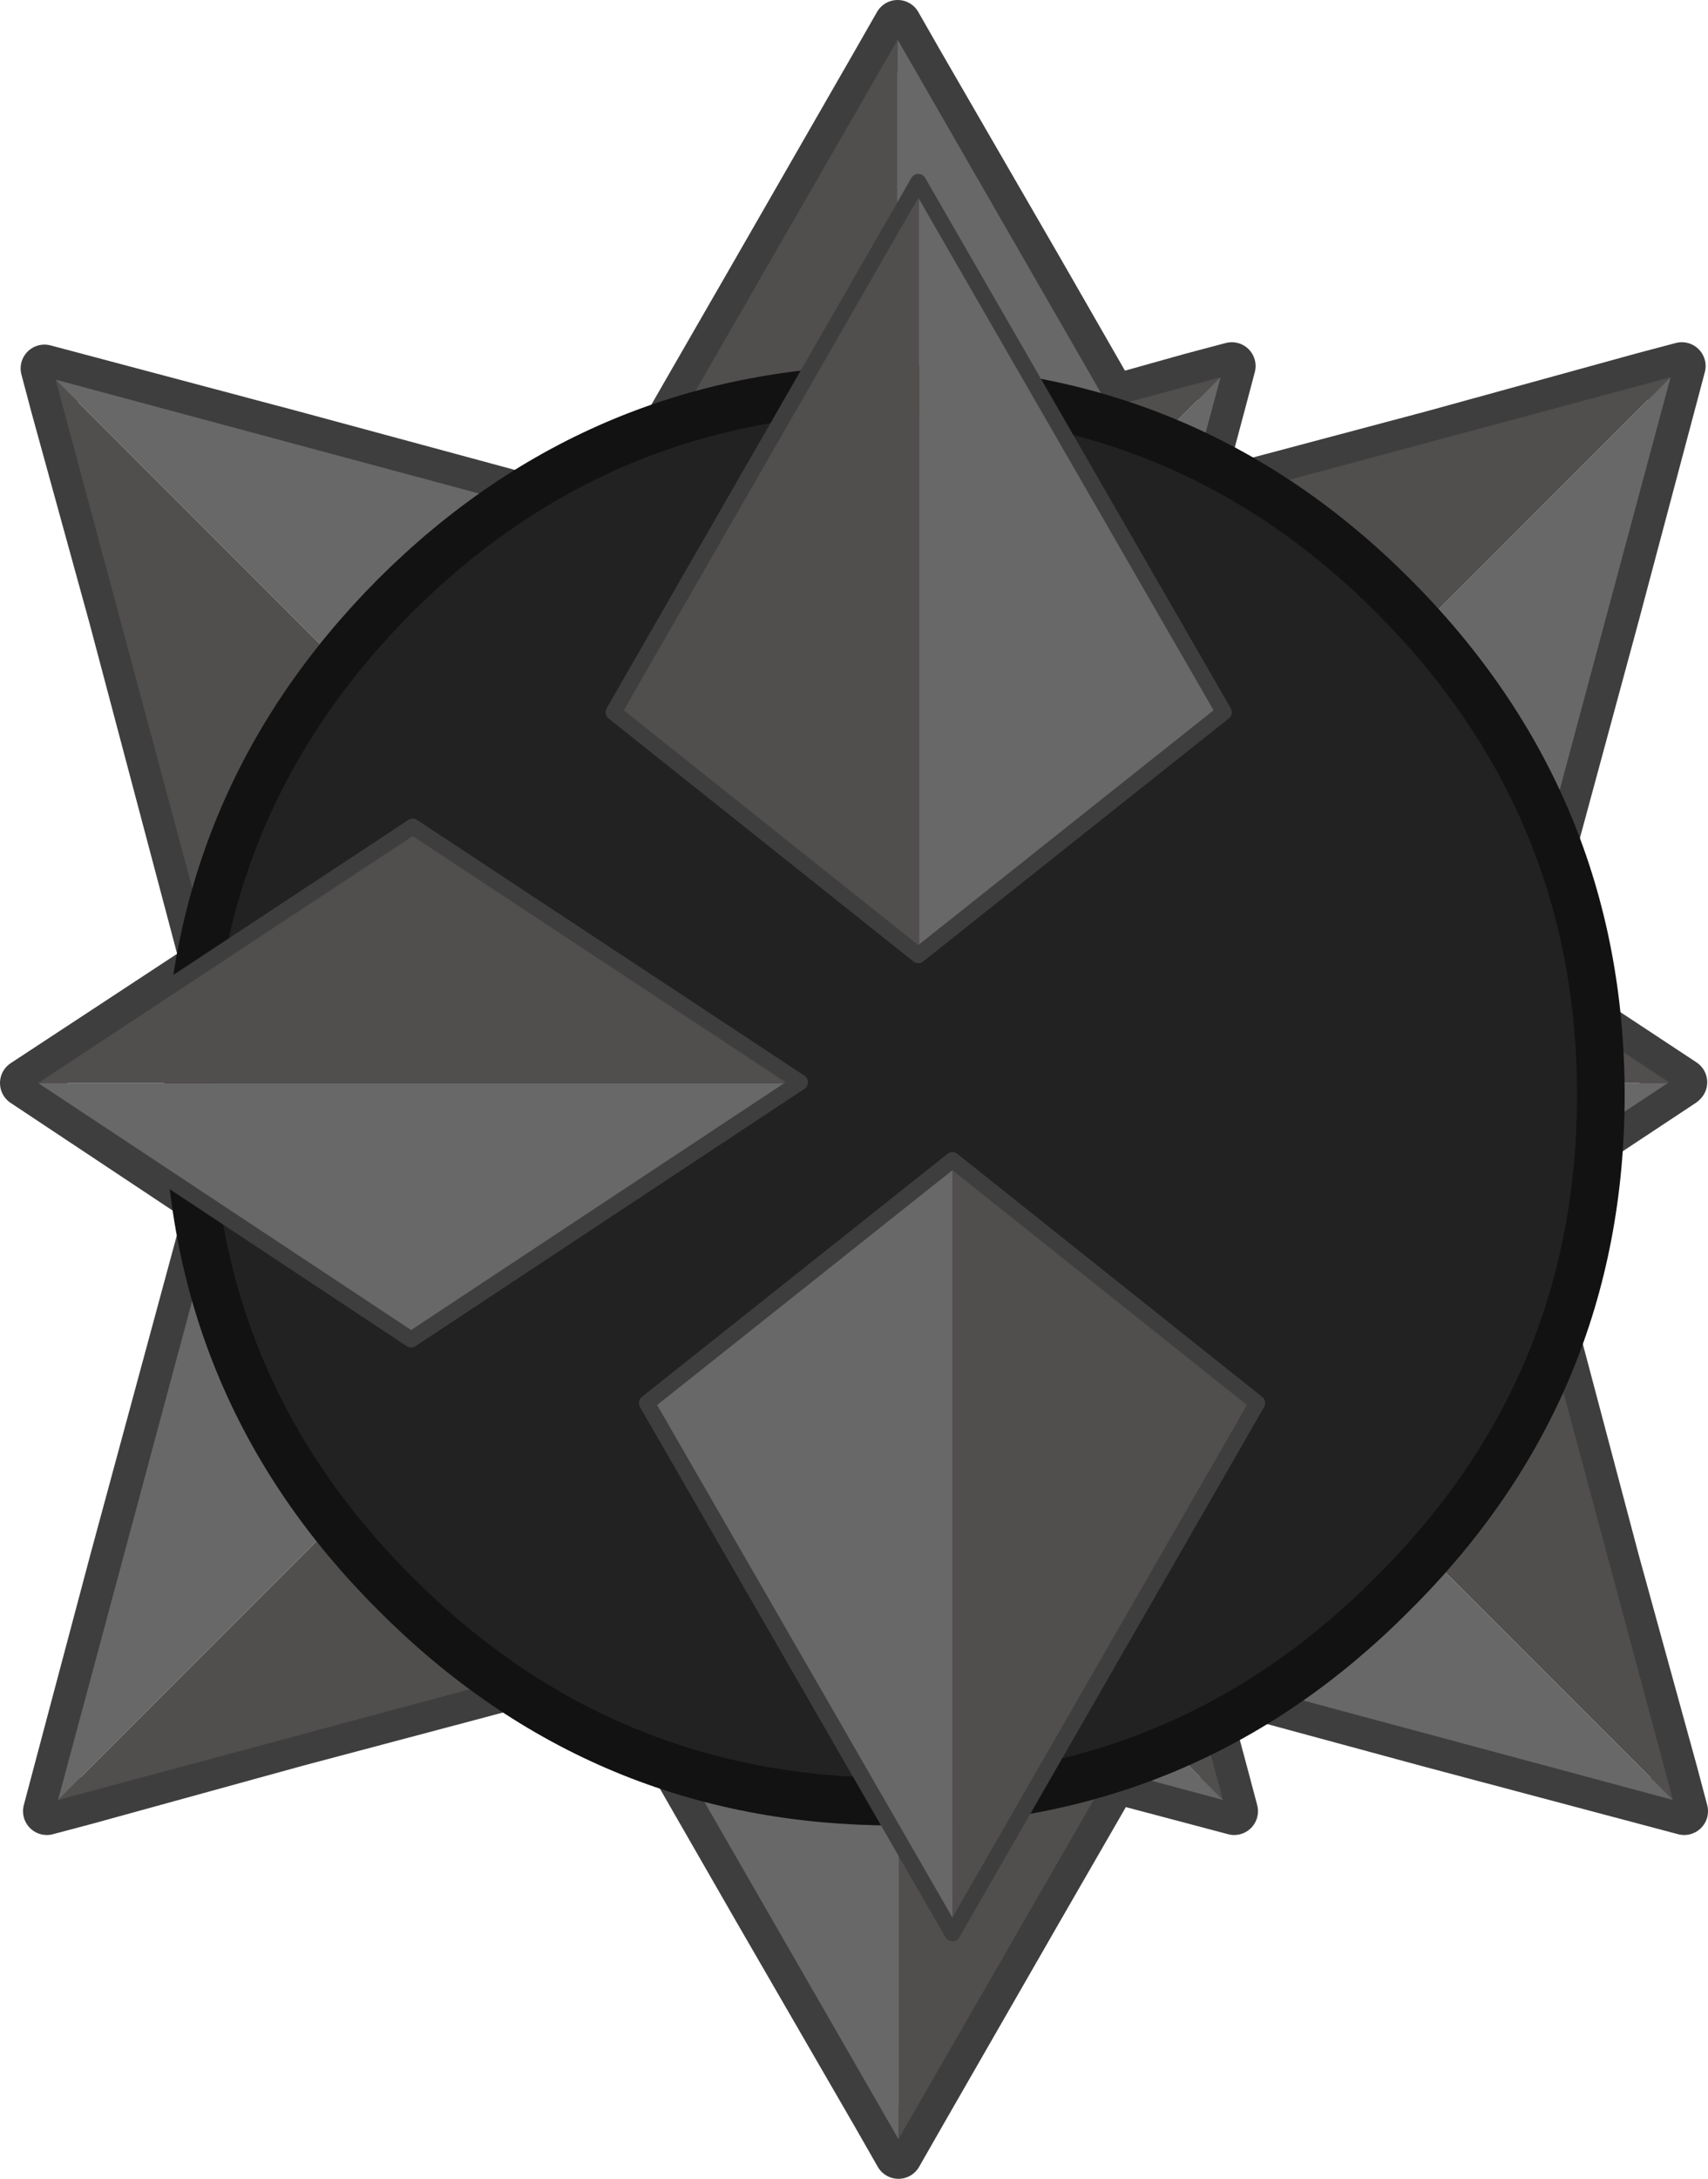 <?xml version="1.0" encoding="UTF-8" standalone="no"?>
<svg xmlns:xlink="http://www.w3.org/1999/xlink" height="137.2px" width="107.6px" xmlns="http://www.w3.org/2000/svg">
  <g transform="matrix(1.0, 0.0, 0.0, 1.0, 56.55, 68.65)">
    <path d="M0.0 -67.15 L-1.4 -64.7 -8.9 -51.65 -18.0 -35.85 -37.95 -41.25 -51.3 -44.8 -53.75 -45.45 -53.1 -43.0 -49.45 -29.75 -43.75 -8.25 -43.1 -8.3 -55.05 -0.45 -41.65 8.45 -43.6 8.2 -49.4 29.6 -52.95 42.95 -53.6 45.4 -51.15 44.75 -37.9 41.1 -17.95 35.8 -8.9 51.55 -1.35 64.6 0.05 67.05 1.45 64.6 8.95 51.55 13.65 43.4 18.75 44.75 21.2 45.4 20.55 42.95 19.0 37.2 33.75 41.2 47.1 44.75 49.55 45.4 48.9 42.95 45.25 29.7 39.55 8.2 35.7 8.65 49.45 -0.45 49.5 -0.5 37.15 -8.65 39.4 -8.4 45.2 -29.8 48.75 -43.15 49.4 -45.6 46.95 -44.95 33.7 -41.3 18.85 -37.35 20.4 -43.15 21.05 -45.6 18.6 -44.95 13.6 -43.55 8.95 -51.65 1.4 -64.7 0.0 -67.15 M0.6 -0.45 L17.5 10.75 15.15 11.0 14.85 13.55 12.05 11.3 11.2 8.2 8.55 8.5 3.45 4.5 -3.3 9.85 -13.2 11.0 -14.05 18.35 -15.8 19.75 -14.45 22.1 -14.85 25.5 -17.3 27.45 -19.2 11.0 -22.9 10.6 -6.2 -0.45 -6.15 -0.5 -21.7 -10.75 -19.35 -11.05 -17.85 -23.75 -14.45 -21.1 -13.35 -11.2 -0.05 -9.7 1.35 -8.55 2.45 -9.4 11.05 -8.4 13.75 -18.35 14.15 -18.65 15.0 -11.2 16.65 -11.0 0.6 -0.45 M-16.25 -26.65 L-17.85 -23.8 -17.45 -27.6 -16.25 -26.65" fill="none" stroke="#3f3e3e" stroke-linecap="round" stroke-linejoin="round" stroke-width="3.0"/>
    <path d="M-13.2 11.0 L11.2 8.2 16.9 29.7 20.55 42.95 21.2 45.4 -13.2 11.0" fill="#514e4e" fill-rule="evenodd" stroke="none"/>
    <path d="M21.2 45.4 L18.75 44.75 5.4 41.2 -16.0 35.4 -13.2 11.0 21.2 45.4" fill="#696868" fill-rule="evenodd" stroke="none"/>
    <path d="M-16.0 35.4 L21.2 45.4 11.2 8.2 -13.2 11.0 -16.0 35.4 Z" fill="none" stroke="#3f3e3e" stroke-linecap="butt" stroke-linejoin="round" stroke-width="1.0"/>
    <path d="M-13.35 -11.2 L-16.15 -35.6 5.35 -41.3 18.6 -44.95 21.05 -45.6 -13.35 -11.2" fill="#514e4e" fill-rule="evenodd" stroke="none"/>
    <path d="M21.05 -45.6 L20.4 -43.15 16.85 -29.8 11.05 -8.4 -13.35 -11.2 21.05 -45.6" fill="#696868" fill-rule="evenodd" stroke="none"/>
    <path d="M11.05 -8.4 L21.05 -45.6 -16.15 -35.6 -13.35 -11.2 11.05 -8.4 Z" fill="none" stroke="#3f3e3e" stroke-linecap="butt" stroke-linejoin="round" stroke-width="1.0"/>
    <path d="M0.0 -67.15 L0.0 -13.7 -21.1 -30.5 -8.9 -51.65 -1.4 -64.7 0.0 -67.15" fill="#514e4e" fill-rule="evenodd" stroke="none"/>
    <path d="M0.0 -67.15 L1.4 -64.7 8.95 -51.65 21.1 -30.5 0.0 -13.7 0.0 -67.15" fill="#696868" fill-rule="evenodd" stroke="none"/>
    <path d="M49.45 -0.45 L25.0 15.7 0.6 -0.45 49.45 -0.45" fill="#696868" fill-rule="evenodd" stroke="none"/>
    <path d="M0.6 -0.45 L25.1 -16.6 49.5 -0.5 49.45 -0.45 0.6 -0.45" fill="#514e4e" fill-rule="evenodd" stroke="none"/>
    <path d="M0.6 -0.45 L25.1 -16.6 49.5 -0.5 25.0 15.7 0.6 -0.45 Z" fill="none" stroke="#3f3e3e" stroke-linecap="round" stroke-linejoin="round" stroke-width="1.0"/>
    <path d="M-19.35 -11.05 L-43.75 -8.25 -49.45 -29.75 -53.1 -43.0 -53.75 -45.45 -19.35 -11.05" fill="#514e4e" fill-rule="evenodd" stroke="none"/>
    <path d="M-53.75 -45.45 L-51.3 -44.8 -37.95 -41.25 -16.55 -35.45 -19.35 -11.05 -53.75 -45.45" fill="#696868" fill-rule="evenodd" stroke="none"/>
    <path d="M-16.55 -35.45 L-53.75 -45.45 -43.75 -8.25 -19.35 -11.05 -16.55 -35.45 Z" fill="none" stroke="#3f3e3e" stroke-linecap="butt" stroke-linejoin="round" stroke-width="1.0"/>
    <path d="M-19.2 11.0 L-16.4 35.4 -37.9 41.1 -51.15 44.75 -53.6 45.4 -19.2 11.0" fill="#514e4e" fill-rule="evenodd" stroke="none"/>
    <path d="M-53.6 45.4 L-52.95 42.95 -49.4 29.6 -43.6 8.2 -19.2 11.0 -53.6 45.4" fill="#696868" fill-rule="evenodd" stroke="none"/>
    <path d="M-43.6 8.2 L-53.6 45.4 -16.4 35.4 -19.2 11.0 -43.6 8.2 Z" fill="none" stroke="#3f3e3e" stroke-linecap="butt" stroke-linejoin="round" stroke-width="1.0"/>
    <path d="M0.0 -13.7 L21.1 -30.5 0.0 -67.15 -21.1 -30.5 0.0 -13.7 Z" fill="none" stroke="#3f3e3e" stroke-linecap="butt" stroke-linejoin="round" stroke-width="1.0"/>
    <path d="M0.05 13.6 L21.15 30.4 8.95 51.55 1.45 64.6 0.05 67.05 0.05 13.6" fill="#514e4e" fill-rule="evenodd" stroke="none"/>
    <path d="M0.05 13.6 L0.05 67.05 -1.35 64.6 -8.9 51.55 -21.05 30.4 0.05 13.6" fill="#696868" fill-rule="evenodd" stroke="none"/>
    <path d="M0.05 13.6 L-21.05 30.4 0.05 67.05 21.15 30.4 0.05 13.6 Z" fill="none" stroke="#3f3e3e" stroke-linecap="butt" stroke-linejoin="round" stroke-width="1.0"/>
    <path d="M15.15 11.0 L39.55 8.2 45.25 29.7 48.9 42.95 49.55 45.4 15.15 11.0" fill="#514e4e" fill-rule="evenodd" stroke="none"/>
    <path d="M49.55 45.4 L47.1 44.75 33.75 41.2 12.35 35.4 15.15 11.0 49.55 45.4" fill="#696868" fill-rule="evenodd" stroke="none"/>
    <path d="M12.35 35.4 L49.55 45.4 39.55 8.2 15.15 11.0 12.35 35.4 Z" fill="none" stroke="#3f3e3e" stroke-linecap="butt" stroke-linejoin="round" stroke-width="1.0"/>
    <path d="M15.0 -11.2 L12.2 -35.6 33.7 -41.3 46.95 -44.95 49.4 -45.6 15.0 -11.2" fill="#514e4e" fill-rule="evenodd" stroke="none"/>
    <path d="M49.4 -45.6 L48.75 -43.15 45.2 -29.8 39.4 -8.4 15.0 -11.2 49.4 -45.6" fill="#696868" fill-rule="evenodd" stroke="none"/>
    <path d="M39.4 -8.4 L49.4 -45.6 12.2 -35.6 15.0 -11.2 39.4 -8.4 Z" fill="none" stroke="#3f3e3e" stroke-linecap="butt" stroke-linejoin="round" stroke-width="1.0"/>
    <path d="M31.2 -31.15 Q44.3 -18.05 44.3 0.3 44.3 18.7 31.2 31.7 18.2 44.8 -0.2 44.8 -18.6 44.8 -31.65 31.7 -44.7 18.7 -44.7 0.3 -44.7 -18.05 -31.65 -31.15 -18.6 -44.15 -0.2 -44.15 18.2 -44.15 31.2 -31.15" fill="#232222" fill-rule="evenodd" stroke="none"/>
    <path d="M31.2 -31.15 Q44.3 -18.05 44.3 0.3 44.3 18.7 31.2 31.7 18.2 44.8 -0.2 44.8 -18.6 44.8 -31.65 31.7 -44.7 18.7 -44.7 0.3 -44.7 -18.05 -31.65 -31.15 -18.6 -44.15 -0.2 -44.15 18.2 -44.15 31.2 -31.15 Z" fill="none" stroke="#121212" stroke-linecap="butt" stroke-linejoin="round" stroke-width="3.0"/>
    <path d="M1.35 -8.55 L-17.9 -23.8 -6.75 -43.05 0.05 -54.95 1.35 -57.15 1.35 -8.55" fill="#514e4e" fill-rule="evenodd" stroke="none"/>
    <path d="M1.35 -57.15 L2.6 -55.0 9.55 -43.05 20.6 -23.8 1.35 -8.55 1.35 -57.15" fill="#696868" fill-rule="evenodd" stroke="none"/>
    <path d="M-6.2 -0.45 L-30.65 15.7 -55.05 -0.45 -6.2 -0.45" fill="#696868" fill-rule="evenodd" stroke="none"/>
    <path d="M-55.05 -0.45 L-30.55 -16.6 -6.15 -0.5 -6.2 -0.45 -55.05 -0.45" fill="#514e4e" fill-rule="evenodd" stroke="none"/>
    <path d="M-55.05 -0.45 L-30.55 -16.6 -6.15 -0.5 -30.65 15.7 -55.05 -0.45 Z" fill="none" stroke="#3f3e3e" stroke-linecap="round" stroke-linejoin="round" stroke-width="1.0"/>
    <path d="M20.55 -23.8 L1.3 -57.2 -17.9 -23.8 1.3 -8.5 20.55 -23.8 Z" fill="none" stroke="#3f3e3e" stroke-linecap="butt" stroke-linejoin="round" stroke-width="1.0"/>
    <path d="M3.45 4.5 L22.7 19.75 11.55 39.0 4.75 50.9 3.45 53.1 3.45 4.5" fill="#514e4e" fill-rule="evenodd" stroke="none"/>
    <path d="M3.45 53.1 L2.2 50.95 -4.75 39.0 -15.8 19.75 3.45 4.5 3.45 53.1" fill="#696868" fill-rule="evenodd" stroke="none"/>
    <path d="M-15.8 19.7 L3.45 53.1 22.65 19.7 3.45 4.4 -15.8 19.7 Z" fill="none" stroke="#3f3e3e" stroke-linecap="butt" stroke-linejoin="round" stroke-width="1.0"/>
  </g>
</svg>
